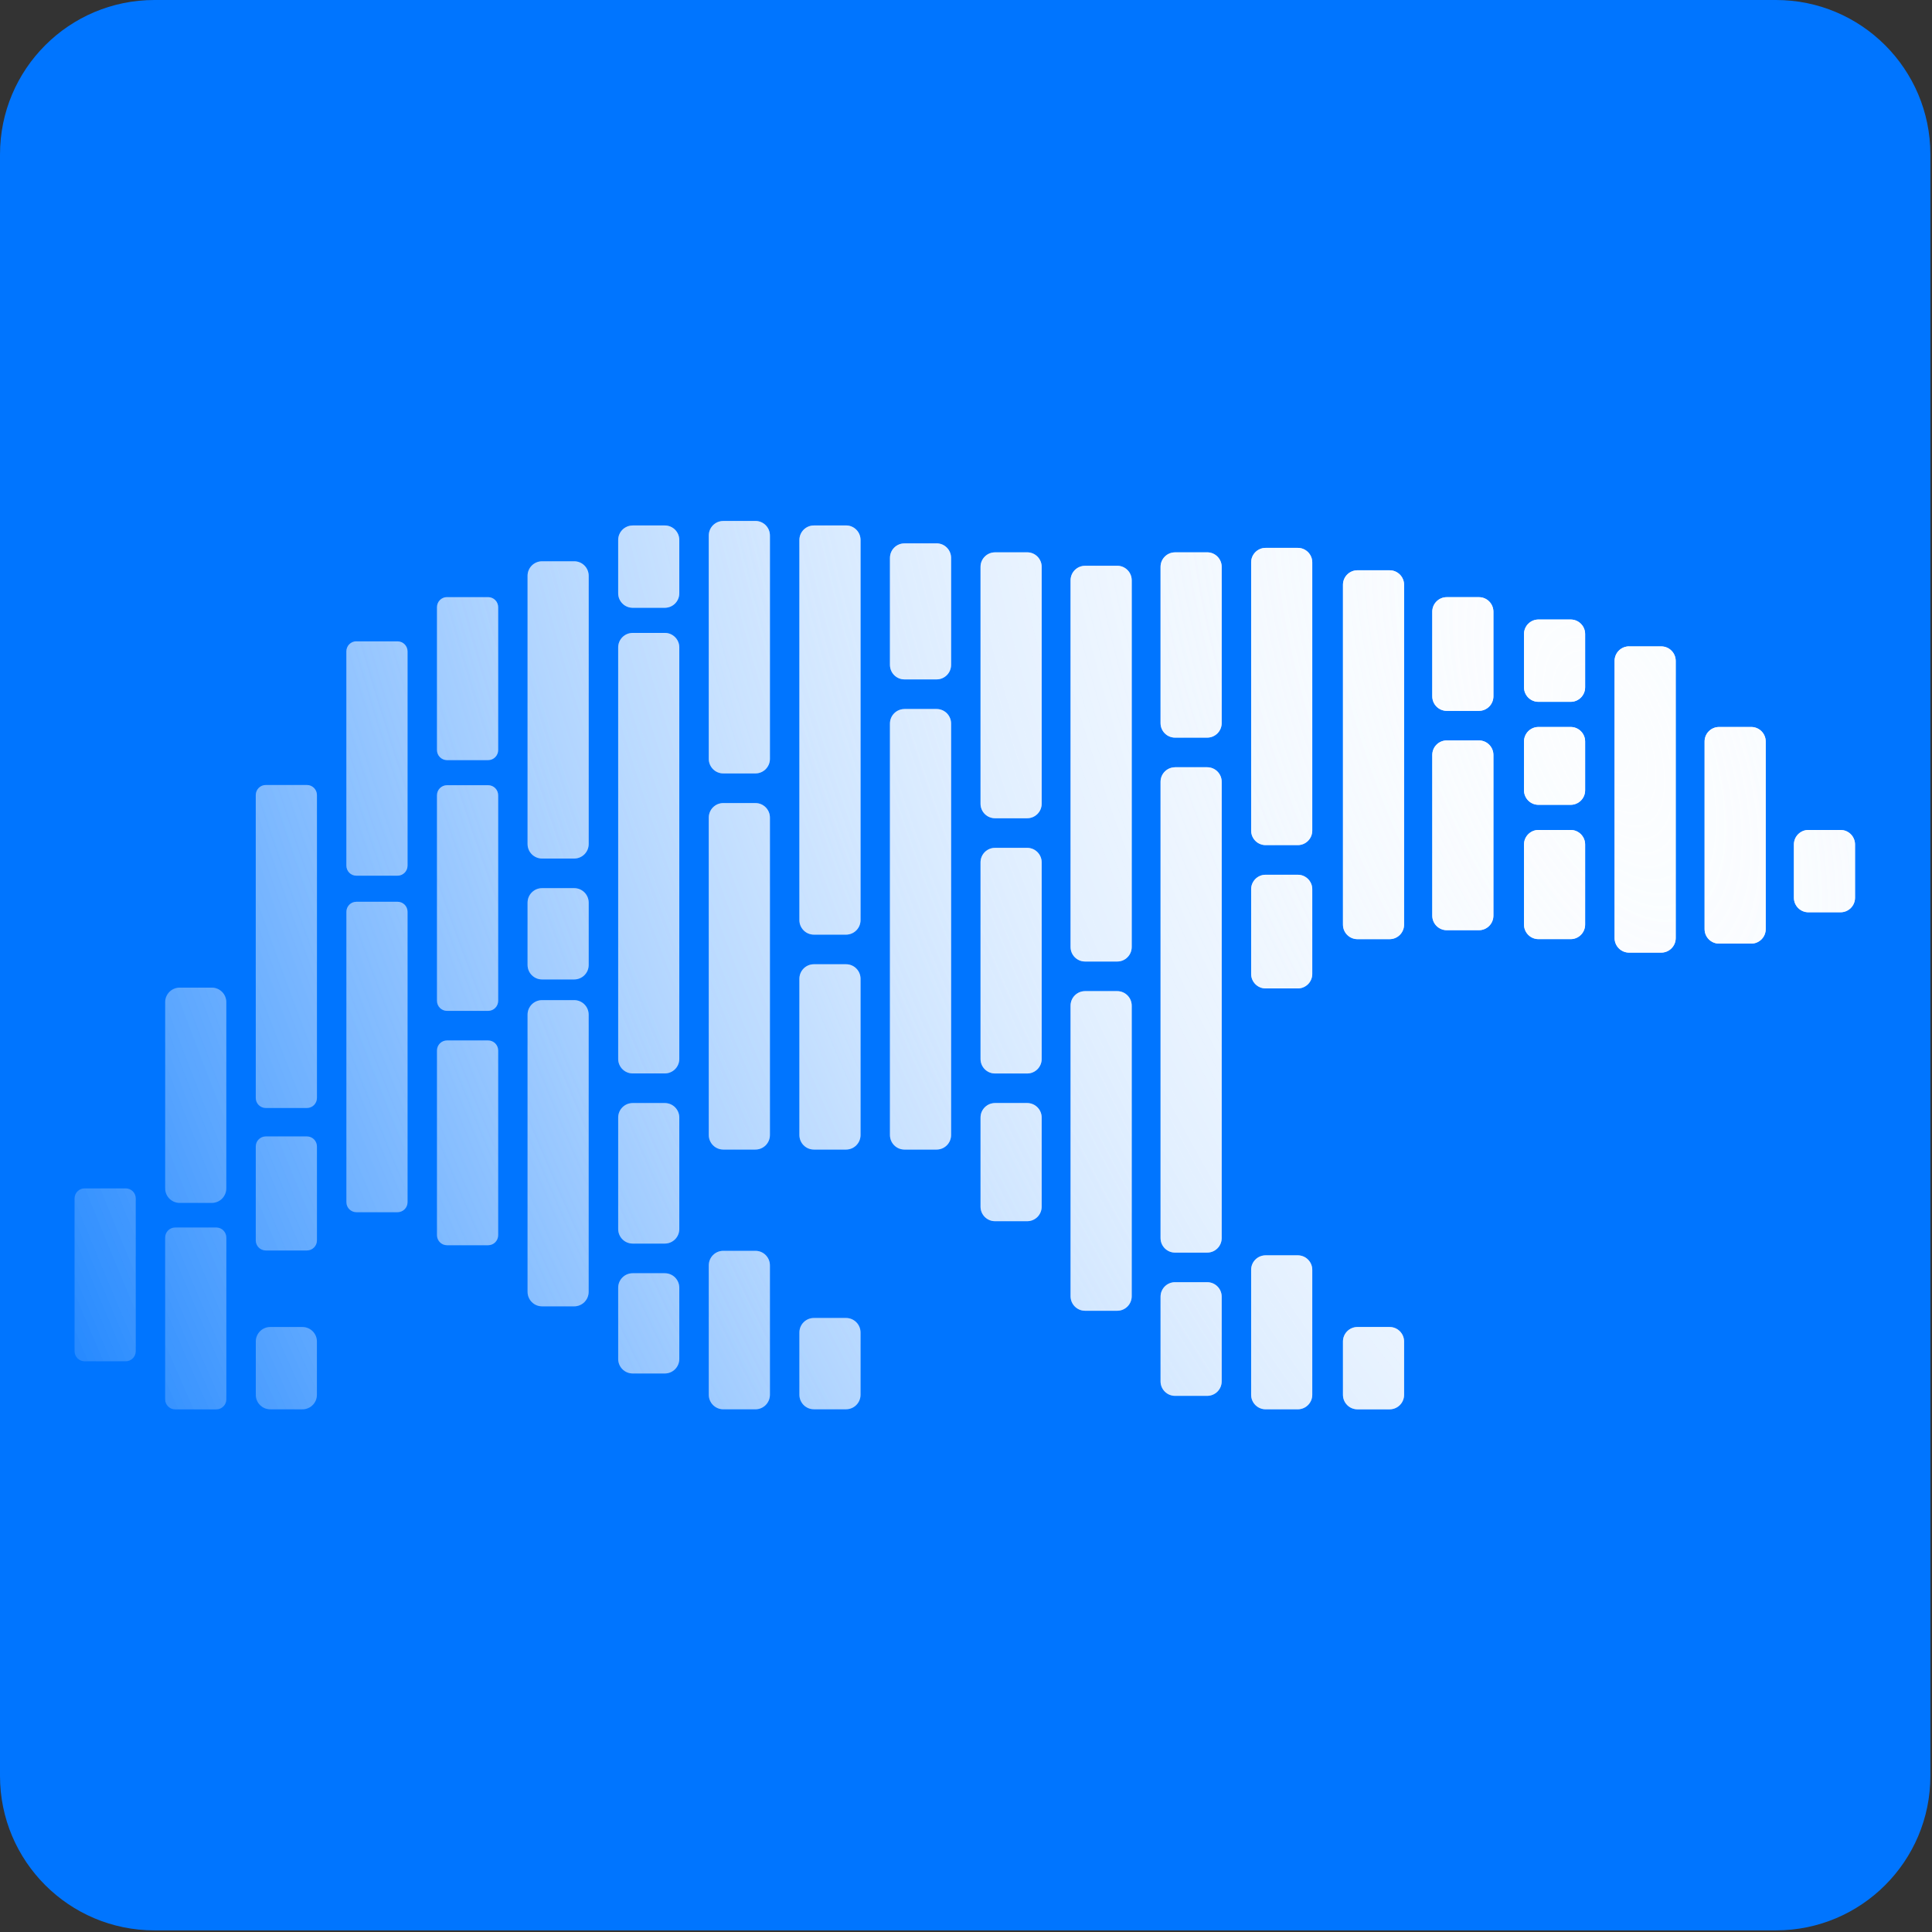 <svg width="453" height="453" viewBox="0 0 453 453" fill="none" xmlns="http://www.w3.org/2000/svg">
<rect x="0" y="0" width="453" height="453" fill="#333333" stroke="none"/>
<path d="M416.41 0H36.21C16.212 0 0 16.212 0 36.21V416.41C0 436.408 16.212 452.62 36.21 452.62H416.41C436.408 452.62 452.62 436.408 452.62 416.41V36.21C452.62 16.212 436.408 0 416.41 0Z" fill="#0075FF"/>
<path fill-rule="evenodd" clip-rule="evenodd" d="M19.835 278.645H29.477C30.773 278.645 31.828 279.696 31.828 281.002V316.821C31.828 318.12 30.78 319.178 29.477 319.178H19.835C18.539 319.178 17.484 318.127 17.484 316.821V281.002C17.484 279.703 18.532 278.645 19.835 278.645ZM42.122 231.573H49.669C51.545 231.573 53.06 233.1 53.06 234.974V278.645C53.06 280.526 51.538 282.046 49.669 282.046H42.122C40.245 282.046 38.73 280.519 38.73 278.645V234.974C38.73 233.093 40.253 231.573 42.122 231.573ZM41.074 287.818H50.716C52.012 287.818 53.067 288.869 53.067 290.175V328.102C53.067 329.402 52.019 330.46 50.716 330.46H41.074C39.778 330.46 38.723 329.409 38.723 328.102V290.175C38.723 288.876 39.771 287.818 41.074 287.818ZM62.32 184.061H71.963C73.258 184.061 74.313 185.112 74.313 186.418V257.438C74.313 258.737 73.265 259.795 71.963 259.795H62.32C61.025 259.795 59.97 258.744 59.97 257.438V186.418C59.97 185.119 61.017 184.061 62.32 184.061ZM62.32 266.462H71.963C73.258 266.462 74.313 267.512 74.313 268.819V290.842C74.313 292.142 73.265 293.2 71.963 293.2H62.32C61.025 293.2 59.97 292.149 59.97 290.842V268.819C59.97 267.52 61.017 266.462 62.32 266.462ZM63.368 311.148H70.915C72.791 311.148 74.306 312.675 74.306 314.549V327.044C74.306 328.926 72.784 330.445 70.915 330.445H63.368C61.492 330.445 59.977 328.919 59.977 327.044V314.549C59.977 312.668 61.499 311.148 63.368 311.148ZM83.566 150.38H93.209C94.505 150.38 95.559 151.431 95.559 152.737V202.968C95.559 204.267 94.512 205.325 93.209 205.325H83.566C82.271 205.325 81.216 204.275 81.216 202.968V152.723C81.216 151.423 82.263 150.366 83.566 150.366V150.38ZM83.566 211.438H93.216C94.512 211.438 95.559 212.489 95.559 213.788V281.876C95.559 283.175 94.512 284.226 93.216 284.226H83.566C82.271 284.226 81.223 283.175 81.223 281.876V213.788C81.223 212.489 82.271 211.438 83.566 211.438ZM104.812 140.014H114.455C115.75 140.014 116.805 141.065 116.805 142.371V175.868C116.805 177.167 115.758 178.225 114.455 178.225H104.812C103.517 178.225 102.462 177.175 102.462 175.868V142.364C102.462 141.065 103.51 140.007 104.812 140.007V140.014ZM104.812 184.111H114.455C115.75 184.111 116.805 185.162 116.805 186.468V234.662C116.805 235.961 115.758 237.019 114.455 237.019H104.812C103.517 237.019 102.462 235.968 102.462 234.662V186.468C102.462 185.169 103.51 184.111 104.812 184.111ZM104.812 243.956H114.455C115.75 243.956 116.805 245.007 116.805 246.312V289.615C116.805 290.914 115.758 291.971 114.455 291.971H104.812C103.517 291.971 102.462 290.921 102.462 289.615V246.312C102.462 245.013 103.51 243.956 104.812 243.956ZM127.092 131.608H134.639C136.515 131.608 138.03 133.134 138.03 135.009V197.899C138.03 199.781 136.508 201.3 134.639 201.3H127.092C125.216 201.3 123.701 199.773 123.701 197.899V135.009C123.701 133.127 125.223 131.608 127.092 131.608ZM127.092 208.25H134.639C136.515 208.25 138.03 209.777 138.03 211.651V226.249C138.03 228.13 136.508 229.649 134.639 229.649H127.092C125.216 229.649 123.701 228.123 123.701 226.249V211.651C123.701 209.77 125.223 208.25 127.092 208.25ZM127.092 234.506H134.632C136.508 234.506 138.023 236.032 138.023 237.906V302.898C138.023 304.78 136.501 306.299 134.632 306.299H127.092C125.216 306.299 123.701 304.773 123.701 302.898V237.906C123.701 236.025 125.223 234.506 127.092 234.506ZM148.338 123.209H155.885C157.761 123.209 159.276 124.735 159.276 126.61V139.105C159.276 140.987 157.754 142.506 155.885 142.506H148.338C146.462 142.506 144.947 140.98 144.947 139.105V126.617C144.947 124.735 146.469 123.216 148.338 123.216V123.209ZM148.338 148.399H155.885C157.761 148.399 159.276 149.925 159.276 151.8V248.286C159.276 250.168 157.754 251.687 155.885 251.687H148.338C146.462 251.687 144.947 250.161 144.947 248.286V151.807C144.947 149.925 146.469 148.406 148.338 148.406V148.399ZM148.338 258.637H155.885C157.761 258.637 159.276 260.164 159.276 262.038V288.18C159.276 290.061 157.754 291.581 155.885 291.581H148.338C146.462 291.581 144.947 290.054 144.947 288.18V262.038C144.947 260.157 146.469 258.637 148.338 258.637ZM148.338 298.539H155.885C157.761 298.539 159.276 300.065 159.276 301.94V318.638C159.276 320.52 157.754 322.039 155.885 322.039H148.338C146.462 322.039 144.947 320.513 144.947 318.638V301.94C144.947 300.058 146.469 298.539 148.338 298.539ZM169.584 293.285H177.131C179.007 293.285 180.523 294.812 180.523 296.686V327.037C180.523 328.919 179 330.438 177.131 330.438H169.584C167.708 330.438 166.193 328.912 166.193 327.037V296.686C166.193 294.804 167.715 293.285 169.584 293.285ZM169.584 188.3H177.131C179.007 188.3 180.523 189.826 180.523 191.701V266.135C180.523 268.016 179 269.536 177.131 269.536H169.584C167.708 269.536 166.193 268.009 166.193 266.135V191.701C166.193 189.819 167.715 188.3 169.584 188.3ZM169.584 122.151H177.131C179.007 122.151 180.523 123.677 180.523 125.552V177.941C180.523 179.823 179 181.342 177.131 181.342H169.584C167.708 181.342 166.193 179.816 166.193 177.941V125.559C166.193 123.677 167.715 122.158 169.584 122.158V122.151ZM190.83 309.032H198.378C200.254 309.032 201.769 310.559 201.769 312.433V327.031C201.769 328.912 200.247 330.431 198.378 330.431H190.83C188.954 330.431 187.439 328.905 187.439 327.031V312.433C187.439 310.551 188.961 309.032 190.83 309.032ZM190.83 123.202H198.378C200.254 123.202 201.769 124.728 201.769 126.602V215.741C201.769 217.622 200.247 219.142 198.378 219.142H190.83C188.954 219.142 187.439 217.615 187.439 215.741V126.61C187.439 124.728 188.961 123.209 190.83 123.209V123.202ZM190.83 226.092H198.378C200.254 226.092 201.769 227.619 201.769 229.493V266.135C201.769 268.016 200.247 269.536 198.378 269.536H190.83C188.954 269.536 187.439 268.009 187.439 266.135V229.493C187.439 227.612 188.961 226.092 190.83 226.092ZM212.063 127.405H219.609C221.486 127.405 223 128.931 223 130.806V155.896C223 157.778 221.478 159.297 219.609 159.297H212.063C210.187 159.297 208.672 157.771 208.672 155.896V130.813C208.672 128.931 210.194 127.412 212.063 127.412V127.405ZM212.063 166.248H219.609C221.486 166.248 223 167.774 223 169.649V266.135C223 268.016 221.478 269.536 219.609 269.536H212.063C210.187 269.536 208.672 268.009 208.672 266.135V169.656C208.672 167.774 210.194 166.255 212.063 166.255V166.248ZM233.301 129.506H240.848C242.725 129.506 244.24 131.033 244.24 132.907V188.449C244.24 190.33 242.718 191.85 240.848 191.85H233.301C231.425 191.85 229.91 190.323 229.91 188.449V132.914C229.91 131.033 231.432 129.513 233.301 129.513V129.506ZM233.301 198.801H240.848C242.725 198.801 244.24 200.327 244.24 202.202V248.301C244.24 250.182 242.718 251.701 240.848 251.701H233.301C231.425 251.701 229.91 250.175 229.91 248.301V202.202C229.91 200.32 231.432 198.801 233.301 198.801ZM233.301 258.637H240.848C242.725 258.637 244.24 260.164 244.24 262.038V282.934C244.24 284.815 242.718 286.334 240.848 286.334H233.301C231.425 286.334 229.91 284.808 229.91 282.934V262.038C229.91 260.157 231.432 258.637 233.301 258.637ZM254.413 132.659H261.96C263.836 132.659 265.351 134.185 265.351 136.059V222.045C265.351 223.927 263.829 225.446 261.96 225.446H254.413C252.537 225.446 251.022 223.919 251.022 222.045V136.067C251.022 134.185 252.544 132.666 254.413 132.666V132.659ZM254.413 232.397H261.96C263.836 232.397 265.351 233.923 265.351 235.798V303.935C265.351 305.816 263.829 307.335 261.96 307.335H254.413C252.537 307.335 251.022 305.809 251.022 303.935V235.798C251.022 233.916 252.544 232.397 254.413 232.397ZM275.511 129.506H283.057C284.933 129.506 286.449 131.033 286.449 132.907V169.549C286.449 171.431 284.926 172.95 283.057 172.95H275.511C273.635 172.95 272.12 171.424 272.12 169.549V132.914C272.12 131.033 273.642 129.513 275.511 129.513V129.506ZM275.511 179.901H283.057C284.933 179.901 286.449 181.427 286.449 183.302V290.296C286.449 292.177 284.926 293.697 283.057 293.697H275.511C273.635 293.697 272.12 292.17 272.12 290.296V183.309C272.12 181.427 273.642 179.908 275.511 179.908V179.901ZM275.511 300.641H283.057C284.933 300.641 286.449 302.167 286.449 304.041V323.885C286.449 325.767 284.926 327.286 283.057 327.286H275.511C273.635 327.286 272.12 325.759 272.12 323.885V304.041C272.12 302.16 273.642 300.641 275.511 300.641ZM296.75 294.343H304.297C306.173 294.343 307.688 295.869 307.688 297.744V327.037C307.688 328.919 306.166 330.438 304.297 330.438H296.75C294.874 330.438 293.358 328.912 293.358 327.037V297.744C293.358 295.862 294.88 294.343 296.75 294.343ZM296.75 205.105H304.297C306.173 205.105 307.688 206.632 307.688 208.506V228.357C307.688 230.239 306.166 231.758 304.297 231.758H296.75C294.874 231.758 293.358 230.232 293.358 228.357V208.506C293.358 206.625 294.88 205.105 296.75 205.105ZM296.75 128.463H304.297C306.173 128.463 307.688 129.989 307.688 131.863V194.754C307.688 196.635 306.166 198.154 304.297 198.154H296.75C294.874 198.154 293.358 196.628 293.358 194.754V131.863C293.358 129.982 294.88 128.463 296.75 128.463ZM318.279 133.716H325.826C327.702 133.716 329.217 135.243 329.217 137.117V216.805C329.217 218.687 327.695 220.206 325.826 220.206H318.279C316.403 220.206 314.888 218.68 314.888 216.805V137.117C314.888 135.236 316.41 133.716 318.279 133.716ZM318.279 311.148H325.826C327.702 311.148 329.217 312.675 329.217 314.549V327.044C329.217 328.926 327.695 330.445 325.826 330.445H318.279C316.403 330.445 314.888 328.919 314.888 327.044V314.549C314.888 312.668 316.41 311.148 318.279 311.148ZM339.221 140.021H346.768C348.644 140.021 350.159 141.548 350.159 143.422V163.273C350.159 165.154 348.637 166.674 346.768 166.674H339.221C337.345 166.674 335.83 165.147 335.83 163.273V143.422C335.83 141.54 337.352 140.021 339.221 140.021ZM339.221 173.61H346.768C348.644 173.61 350.159 175.137 350.159 177.011V214.704C350.159 216.586 348.637 218.105 346.768 218.105H339.221C337.345 218.105 335.83 216.578 335.83 214.704V177.011C335.83 175.13 337.352 173.61 339.221 173.61ZM360.729 145.261H368.276C370.152 145.261 371.667 146.787 371.667 148.662V161.157C371.667 163.039 370.145 164.558 368.276 164.558H360.729C358.853 164.558 357.338 163.032 357.338 161.157V148.662C357.338 146.78 358.86 145.261 360.729 145.261ZM360.729 170.458H368.276C370.152 170.458 371.667 171.984 371.667 173.859V185.304C371.667 187.185 370.145 188.705 368.276 188.705H360.729C358.853 188.705 357.338 187.178 357.338 185.304V173.859C357.338 171.977 358.86 170.458 360.729 170.458ZM360.729 194.604H368.276C370.152 194.604 371.667 196.131 371.667 198.005V216.799C371.667 218.68 370.145 220.199 368.276 220.199H360.729C358.853 220.199 357.338 218.673 357.338 216.799V198.005C357.338 196.124 358.86 194.604 360.729 194.604ZM381.968 151.565H389.515C391.391 151.565 392.906 153.092 392.906 154.966V219.958C392.906 221.839 391.384 223.359 389.515 223.359H381.968C380.092 223.359 378.577 221.833 378.577 219.958V154.959C378.577 153.078 380.099 151.558 381.968 151.558V151.565ZM403.073 170.458H410.62C412.496 170.458 414.011 171.984 414.011 173.859V217.849C414.011 219.731 412.489 221.25 410.62 221.25H403.073C401.196 221.25 399.681 219.724 399.681 217.849V173.859C399.681 171.977 401.203 170.458 403.073 170.458ZM424.014 194.604H431.561C433.437 194.604 434.953 196.131 434.953 198.005V210.501C434.953 212.382 433.43 213.902 431.561 213.902H424.014C422.138 213.902 420.623 212.375 420.623 210.501V198.005C420.623 196.124 422.145 194.604 424.014 194.604Z" fill="url(#paint0_radial_137_228)"/>
<path fill-rule="evenodd" clip-rule="evenodd" d="M19.835 278.645H29.477C30.773 278.645 31.828 279.696 31.828 281.002V316.821C31.828 318.12 30.78 319.178 29.477 319.178H19.835C18.539 319.178 17.484 318.127 17.484 316.821V281.002C17.484 279.703 18.532 278.645 19.835 278.645ZM42.122 231.573H49.669C51.545 231.573 53.06 233.1 53.06 234.974V278.645C53.06 280.526 51.538 282.046 49.669 282.046H42.122C40.245 282.046 38.73 280.519 38.73 278.645V234.974C38.73 233.093 40.253 231.573 42.122 231.573ZM41.074 287.818H50.716C52.012 287.818 53.067 288.869 53.067 290.175V328.102C53.067 329.402 52.019 330.46 50.716 330.46H41.074C39.778 330.46 38.723 329.409 38.723 328.102V290.175C38.723 288.876 39.771 287.818 41.074 287.818ZM62.32 184.061H71.963C73.258 184.061 74.313 185.112 74.313 186.418V257.438C74.313 258.737 73.265 259.795 71.963 259.795H62.32C61.025 259.795 59.97 258.744 59.97 257.438V186.418C59.97 185.119 61.017 184.061 62.32 184.061ZM62.32 266.462H71.963C73.258 266.462 74.313 267.512 74.313 268.819V290.842C74.313 292.142 73.265 293.2 71.963 293.2H62.32C61.025 293.2 59.97 292.149 59.97 290.842V268.819C59.97 267.52 61.017 266.462 62.32 266.462ZM63.368 311.148H70.915C72.791 311.148 74.306 312.675 74.306 314.549V327.044C74.306 328.926 72.784 330.445 70.915 330.445H63.368C61.492 330.445 59.977 328.919 59.977 327.044V314.549C59.977 312.668 61.499 311.148 63.368 311.148ZM83.566 150.38H93.209C94.505 150.38 95.559 151.431 95.559 152.737V202.968C95.559 204.267 94.512 205.325 93.209 205.325H83.566C82.271 205.325 81.216 204.275 81.216 202.968V152.723C81.216 151.423 82.263 150.366 83.566 150.366V150.38ZM83.566 211.438H93.216C94.512 211.438 95.559 212.489 95.559 213.788V281.876C95.559 283.175 94.512 284.226 93.216 284.226H83.566C82.271 284.226 81.223 283.175 81.223 281.876V213.788C81.223 212.489 82.271 211.438 83.566 211.438ZM104.812 140.014H114.455C115.75 140.014 116.805 141.065 116.805 142.371V175.868C116.805 177.167 115.758 178.225 114.455 178.225H104.812C103.517 178.225 102.462 177.175 102.462 175.868V142.364C102.462 141.065 103.51 140.007 104.812 140.007V140.014ZM104.812 184.111H114.455C115.75 184.111 116.805 185.162 116.805 186.468V234.662C116.805 235.961 115.758 237.019 114.455 237.019H104.812C103.517 237.019 102.462 235.968 102.462 234.662V186.468C102.462 185.169 103.51 184.111 104.812 184.111ZM104.812 243.956H114.455C115.75 243.956 116.805 245.007 116.805 246.312V289.615C116.805 290.914 115.758 291.971 114.455 291.971H104.812C103.517 291.971 102.462 290.921 102.462 289.615V246.312C102.462 245.013 103.51 243.956 104.812 243.956ZM127.092 131.608H134.639C136.515 131.608 138.03 133.134 138.03 135.009V197.899C138.03 199.781 136.508 201.3 134.639 201.3H127.092C125.216 201.3 123.701 199.773 123.701 197.899V135.009C123.701 133.127 125.223 131.608 127.092 131.608ZM127.092 208.25H134.639C136.515 208.25 138.03 209.777 138.03 211.651V226.249C138.03 228.13 136.508 229.649 134.639 229.649H127.092C125.216 229.649 123.701 228.123 123.701 226.249V211.651C123.701 209.77 125.223 208.25 127.092 208.25ZM127.092 234.506H134.632C136.508 234.506 138.023 236.032 138.023 237.906V302.898C138.023 304.78 136.501 306.299 134.632 306.299H127.092C125.216 306.299 123.701 304.773 123.701 302.898V237.906C123.701 236.025 125.223 234.506 127.092 234.506ZM148.338 123.209H155.885C157.761 123.209 159.276 124.735 159.276 126.61V139.105C159.276 140.987 157.754 142.506 155.885 142.506H148.338C146.462 142.506 144.947 140.98 144.947 139.105V126.617C144.947 124.735 146.469 123.216 148.338 123.216V123.209ZM148.338 148.399H155.885C157.761 148.399 159.276 149.925 159.276 151.8V248.286C159.276 250.168 157.754 251.687 155.885 251.687H148.338C146.462 251.687 144.947 250.161 144.947 248.286V151.807C144.947 149.925 146.469 148.406 148.338 148.406V148.399ZM148.338 258.637H155.885C157.761 258.637 159.276 260.164 159.276 262.038V288.18C159.276 290.061 157.754 291.581 155.885 291.581H148.338C146.462 291.581 144.947 290.054 144.947 288.18V262.038C144.947 260.157 146.469 258.637 148.338 258.637ZM148.338 298.539H155.885C157.761 298.539 159.276 300.065 159.276 301.94V318.638C159.276 320.52 157.754 322.039 155.885 322.039H148.338C146.462 322.039 144.947 320.513 144.947 318.638V301.94C144.947 300.058 146.469 298.539 148.338 298.539ZM169.584 293.285H177.131C179.007 293.285 180.523 294.812 180.523 296.686V327.037C180.523 328.919 179 330.438 177.131 330.438H169.584C167.708 330.438 166.193 328.912 166.193 327.037V296.686C166.193 294.804 167.715 293.285 169.584 293.285ZM169.584 188.3H177.131C179.007 188.3 180.523 189.826 180.523 191.701V266.135C180.523 268.016 179 269.536 177.131 269.536H169.584C167.708 269.536 166.193 268.009 166.193 266.135V191.701C166.193 189.819 167.715 188.3 169.584 188.3ZM169.584 122.151H177.131C179.007 122.151 180.523 123.677 180.523 125.552V177.941C180.523 179.823 179 181.342 177.131 181.342H169.584C167.708 181.342 166.193 179.816 166.193 177.941V125.559C166.193 123.677 167.715 122.158 169.584 122.158V122.151ZM190.83 309.032H198.378C200.254 309.032 201.769 310.559 201.769 312.433V327.031C201.769 328.912 200.247 330.431 198.378 330.431H190.83C188.954 330.431 187.439 328.905 187.439 327.031V312.433C187.439 310.551 188.961 309.032 190.83 309.032ZM190.83 123.202H198.378C200.254 123.202 201.769 124.728 201.769 126.602V215.741C201.769 217.622 200.247 219.142 198.378 219.142H190.83C188.954 219.142 187.439 217.615 187.439 215.741V126.61C187.439 124.728 188.961 123.209 190.83 123.209V123.202ZM190.83 226.092H198.378C200.254 226.092 201.769 227.619 201.769 229.493V266.135C201.769 268.016 200.247 269.536 198.378 269.536H190.83C188.954 269.536 187.439 268.009 187.439 266.135V229.493C187.439 227.612 188.961 226.092 190.83 226.092ZM212.063 127.405H219.609C221.486 127.405 223 128.931 223 130.806V155.896C223 157.778 221.478 159.297 219.609 159.297H212.063C210.187 159.297 208.672 157.771 208.672 155.896V130.813C208.672 128.931 210.194 127.412 212.063 127.412V127.405ZM212.063 166.248H219.609C221.486 166.248 223 167.774 223 169.649V266.135C223 268.016 221.478 269.536 219.609 269.536H212.063C210.187 269.536 208.672 268.009 208.672 266.135V169.656C208.672 167.774 210.194 166.255 212.063 166.255V166.248ZM233.301 129.506H240.848C242.725 129.506 244.24 131.033 244.24 132.907V188.449C244.24 190.33 242.718 191.85 240.848 191.85H233.301C231.425 191.85 229.91 190.323 229.91 188.449V132.914C229.91 131.033 231.432 129.513 233.301 129.513V129.506ZM233.301 198.801H240.848C242.725 198.801 244.24 200.327 244.24 202.202V248.301C244.24 250.182 242.718 251.701 240.848 251.701H233.301C231.425 251.701 229.91 250.175 229.91 248.301V202.202C229.91 200.32 231.432 198.801 233.301 198.801ZM233.301 258.637H240.848C242.725 258.637 244.24 260.164 244.24 262.038V282.934C244.24 284.815 242.718 286.334 240.848 286.334H233.301C231.425 286.334 229.91 284.808 229.91 282.934V262.038C229.91 260.157 231.432 258.637 233.301 258.637ZM254.413 132.659H261.96C263.836 132.659 265.351 134.185 265.351 136.059V222.045C265.351 223.927 263.829 225.446 261.96 225.446H254.413C252.537 225.446 251.022 223.919 251.022 222.045V136.067C251.022 134.185 252.544 132.666 254.413 132.666V132.659ZM254.413 232.397H261.96C263.836 232.397 265.351 233.923 265.351 235.798V303.935C265.351 305.816 263.829 307.335 261.96 307.335H254.413C252.537 307.335 251.022 305.809 251.022 303.935V235.798C251.022 233.916 252.544 232.397 254.413 232.397ZM275.511 129.506H283.057C284.933 129.506 286.449 131.033 286.449 132.907V169.549C286.449 171.431 284.926 172.95 283.057 172.95H275.511C273.635 172.95 272.12 171.424 272.12 169.549V132.914C272.12 131.033 273.642 129.513 275.511 129.513V129.506ZM275.511 179.901H283.057C284.933 179.901 286.449 181.427 286.449 183.302V290.296C286.449 292.177 284.926 293.697 283.057 293.697H275.511C273.635 293.697 272.12 292.17 272.12 290.296V183.309C272.12 181.427 273.642 179.908 275.511 179.908V179.901ZM275.511 300.641H283.057C284.933 300.641 286.449 302.167 286.449 304.041V323.885C286.449 325.767 284.926 327.286 283.057 327.286H275.511C273.635 327.286 272.12 325.759 272.12 323.885V304.041C272.12 302.16 273.642 300.641 275.511 300.641ZM296.75 294.343H304.297C306.173 294.343 307.688 295.869 307.688 297.744V327.037C307.688 328.919 306.166 330.438 304.297 330.438H296.75C294.874 330.438 293.358 328.912 293.358 327.037V297.744C293.358 295.862 294.88 294.343 296.75 294.343ZM296.75 205.105H304.297C306.173 205.105 307.688 206.632 307.688 208.506V228.357C307.688 230.239 306.166 231.758 304.297 231.758H296.75C294.874 231.758 293.358 230.232 293.358 228.357V208.506C293.358 206.625 294.88 205.105 296.75 205.105ZM296.75 128.463H304.297C306.173 128.463 307.688 129.989 307.688 131.863V194.754C307.688 196.635 306.166 198.154 304.297 198.154H296.75C294.874 198.154 293.358 196.628 293.358 194.754V131.863C293.358 129.982 294.88 128.463 296.75 128.463ZM318.279 133.716H325.826C327.702 133.716 329.217 135.243 329.217 137.117V216.805C329.217 218.687 327.695 220.206 325.826 220.206H318.279C316.403 220.206 314.888 218.68 314.888 216.805V137.117C314.888 135.236 316.41 133.716 318.279 133.716ZM318.279 311.148H325.826C327.702 311.148 329.217 312.675 329.217 314.549V327.044C329.217 328.926 327.695 330.445 325.826 330.445H318.279C316.403 330.445 314.888 328.919 314.888 327.044V314.549C314.888 312.668 316.41 311.148 318.279 311.148ZM339.221 140.021H346.768C348.644 140.021 350.159 141.548 350.159 143.422V163.273C350.159 165.154 348.637 166.674 346.768 166.674H339.221C337.345 166.674 335.83 165.147 335.83 163.273V143.422C335.83 141.54 337.352 140.021 339.221 140.021ZM339.221 173.61H346.768C348.644 173.61 350.159 175.137 350.159 177.011V214.704C350.159 216.586 348.637 218.105 346.768 218.105H339.221C337.345 218.105 335.83 216.578 335.83 214.704V177.011C335.83 175.13 337.352 173.61 339.221 173.61ZM360.729 145.261H368.276C370.152 145.261 371.667 146.787 371.667 148.662V161.157C371.667 163.039 370.145 164.558 368.276 164.558H360.729C358.853 164.558 357.338 163.032 357.338 161.157V148.662C357.338 146.78 358.86 145.261 360.729 145.261ZM360.729 170.458H368.276C370.152 170.458 371.667 171.984 371.667 173.859V185.304C371.667 187.185 370.145 188.705 368.276 188.705H360.729C358.853 188.705 357.338 187.178 357.338 185.304V173.859C357.338 171.977 358.86 170.458 360.729 170.458ZM360.729 194.604H368.276C370.152 194.604 371.667 196.131 371.667 198.005V216.799C371.667 218.68 370.145 220.199 368.276 220.199H360.729C358.853 220.199 357.338 218.673 357.338 216.799V198.005C357.338 196.124 358.86 194.604 360.729 194.604ZM381.968 151.565H389.515C391.391 151.565 392.906 153.092 392.906 154.966V219.958C392.906 221.839 391.384 223.359 389.515 223.359H381.968C380.092 223.359 378.577 221.833 378.577 219.958V154.959C378.577 153.078 380.099 151.558 381.968 151.558V151.565ZM403.073 170.458H410.62C412.496 170.458 414.011 171.984 414.011 173.859V217.849C414.011 219.731 412.489 221.25 410.62 221.25H403.073C401.196 221.25 399.681 219.724 399.681 217.849V173.859C399.681 171.977 401.203 170.458 403.073 170.458ZM424.014 194.604H431.561C433.437 194.604 434.953 196.131 434.953 198.005V210.501C434.953 212.382 433.43 213.902 431.561 213.902H424.014C422.138 213.902 420.623 212.375 420.623 210.501V198.005C420.623 196.124 422.145 194.604 424.014 194.604Z" fill="url(#paint1_radial_137_228)"/>
<defs>
<radialGradient id="paint0_radial_137_228" cx="0" cy="0" r="1" gradientUnits="userSpaceOnUse" gradientTransform="translate(375.843 167.965) rotate(157.043) scale(423.026 863.331)">
<stop stop-color="#FBFDFF"/>
<stop offset="1" stop-color="white" stop-opacity="0"/>
</radialGradient>
<radialGradient id="paint1_radial_137_228" cx="0" cy="0" r="1" gradientUnits="userSpaceOnUse" gradientTransform="translate(375.843 167.965) rotate(157.043) scale(423.026 863.331)">
<stop stop-color="#FBFDFF"/>
<stop offset="1" stop-color="white" stop-opacity="0"/>
</radialGradient>
</defs>
</svg>
